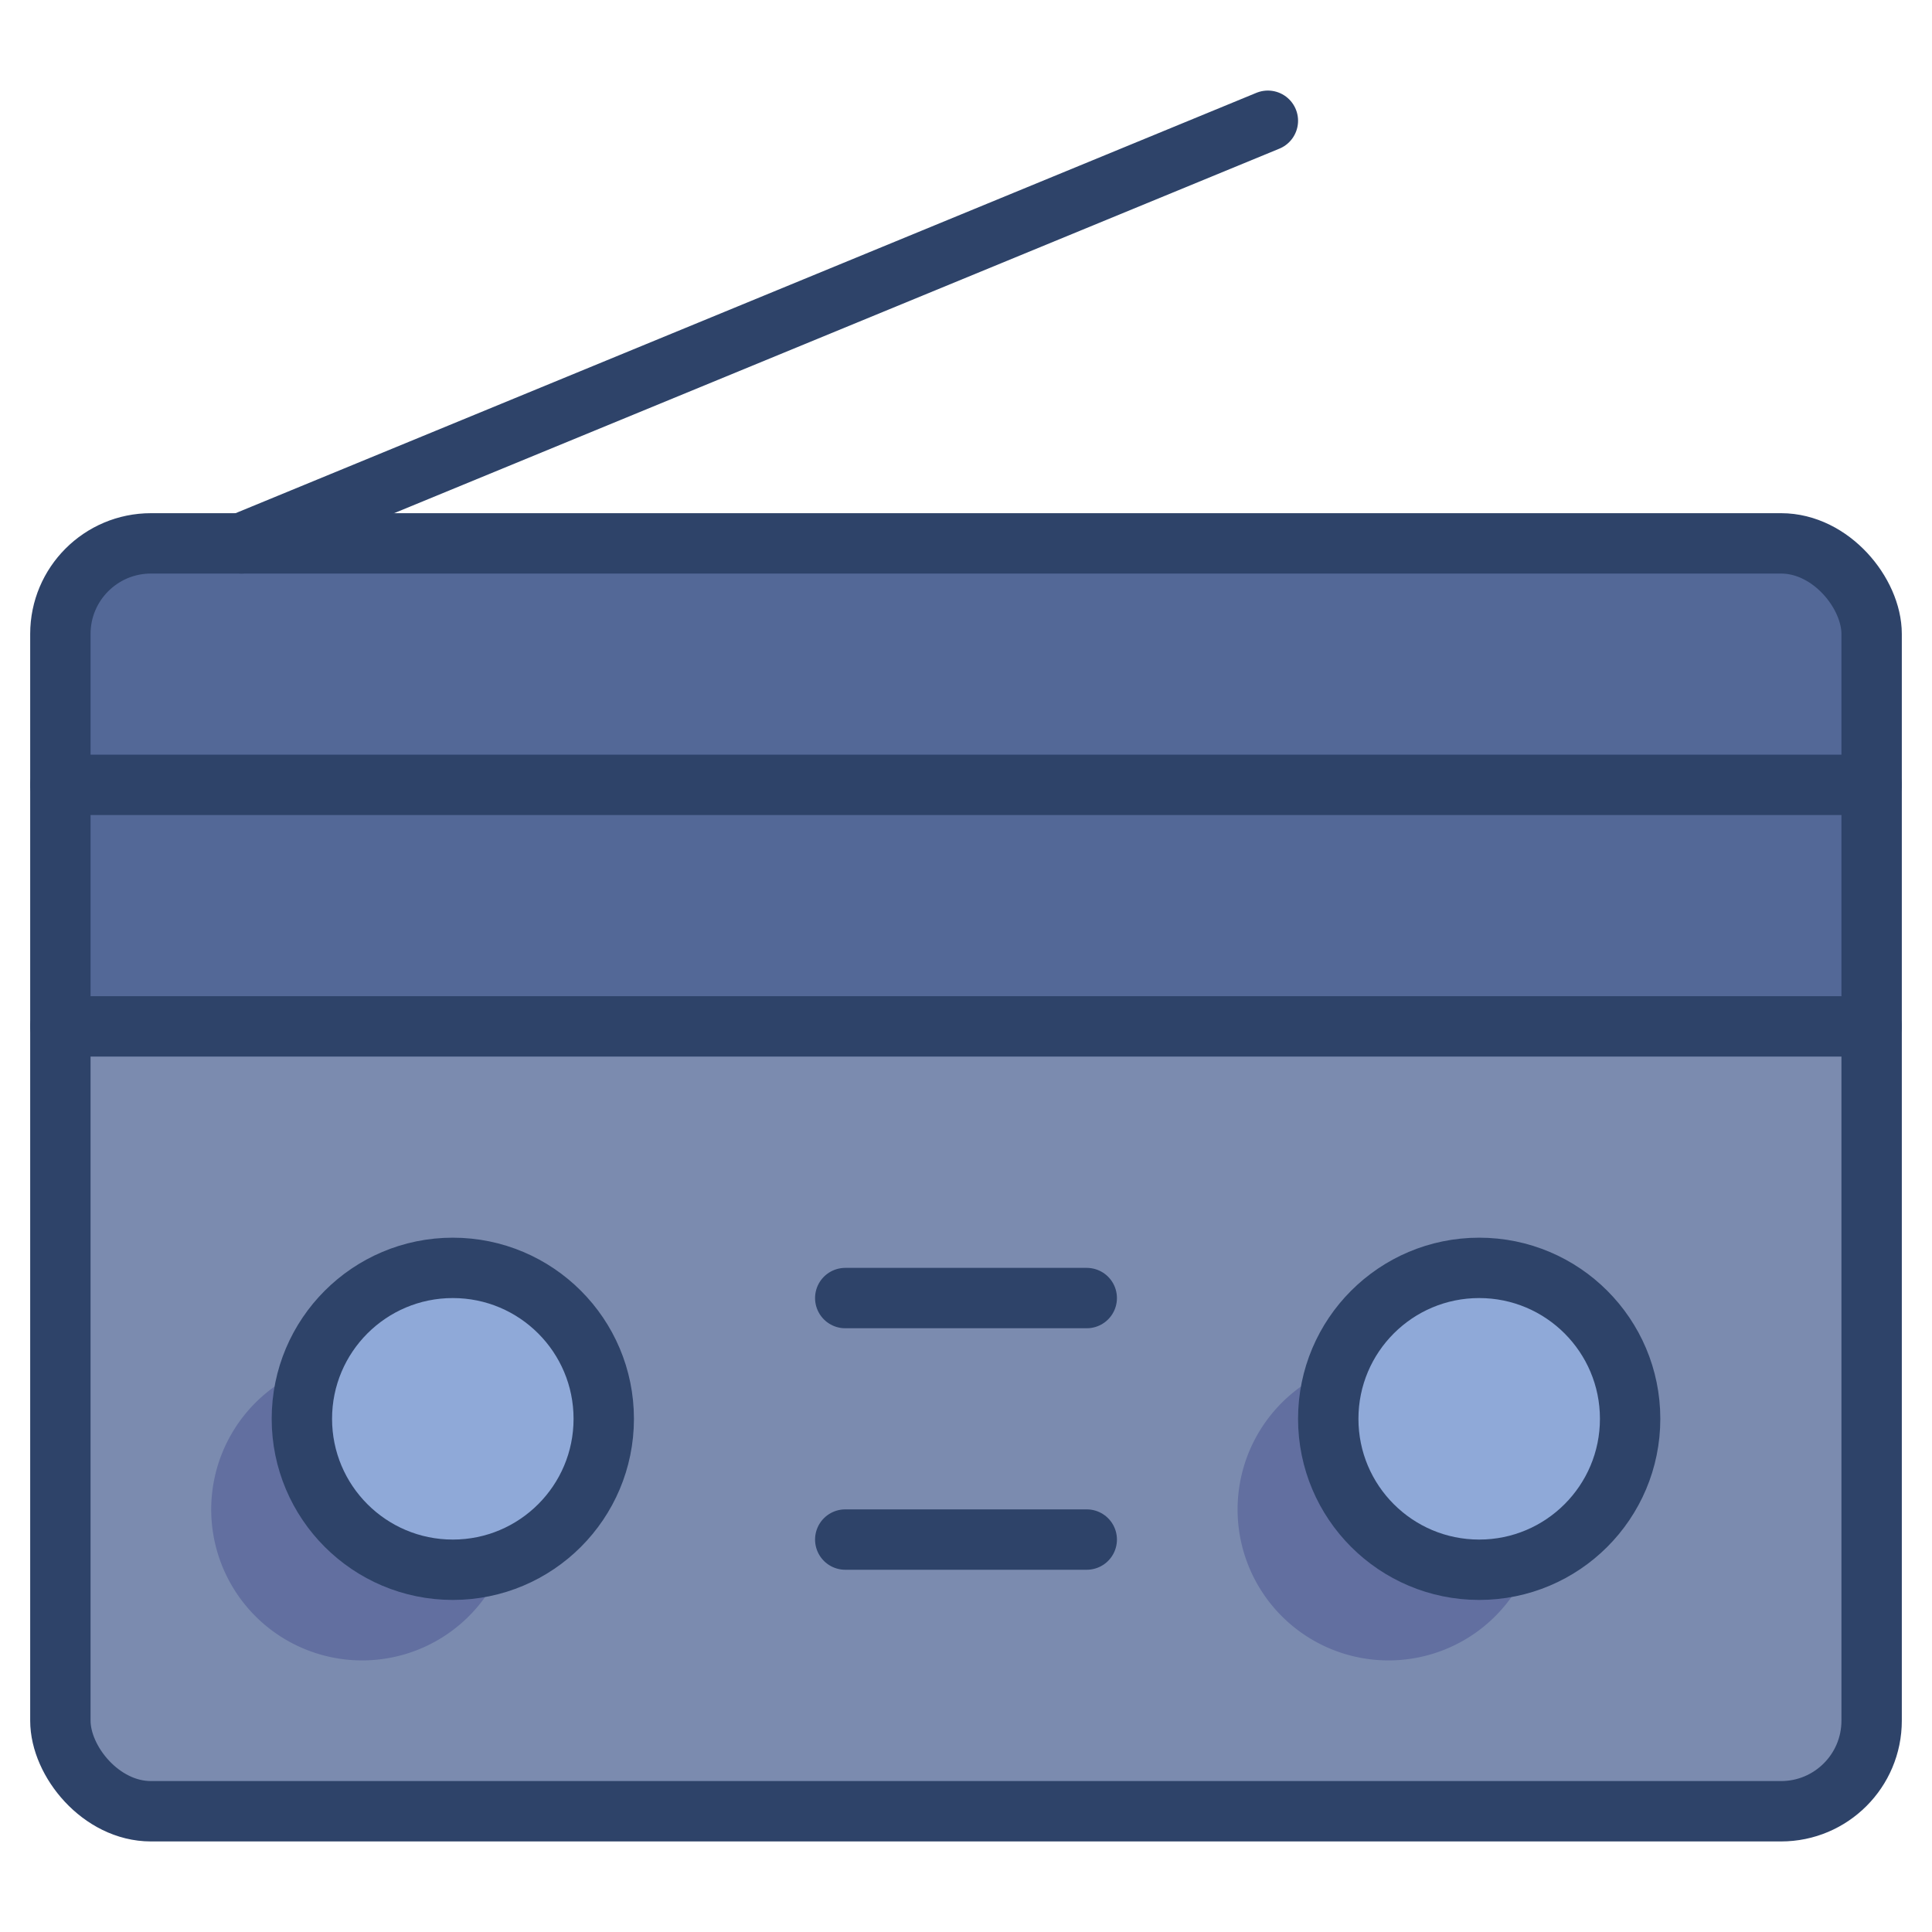 <svg xmlns="http://www.w3.org/2000/svg" viewBox="0 0 64 64" aria-labelledby="title" aria-describedby="desc"><path data-name="layer3" d="M2 34v23a3 3 0 0 0 3 3h54a3 3 0 0 0 3-3V34z" fill="#7b8baf"/><circle data-name="layer2" cx="49" cy="47" r="5" fill="#8fa9d8"/><circle data-name="layer2" cx="15" cy="47" r="5" fill="#8fa9d8"/><path data-name="opacity" d="M44 47a5 5 0 0 1 .3-1.7 5 5 0 1 0 6.4 6.4A5 5 0 0 1 44 47zm-34 0a5 5 0 0 1 .3-1.7 5 5 0 1 0 6.4 6.4A5 5 0 0 1 10 47z" fill="#000064" opacity=".2"/><path data-name="layer1" d="M62 21a3 3 0 0 0-3-3H5a3 3 0 0 0-3 3v13h60z" fill="#536897"/><path data-name="stroke" fill="none" stroke="#2e4369" stroke-linecap="round" stroke-miterlimit="10" stroke-width="2" d="M8 18L42 4" stroke-linejoin="round"/><rect data-name="stroke" x="2" y="18" width="60" height="42" rx="3" ry="3" fill="none" stroke="#2e4369" stroke-linecap="round" stroke-miterlimit="10" stroke-width="2" stroke-linejoin="round"/><circle data-name="stroke" cx="49" cy="47" r="5" fill="none" stroke="#2e4369" stroke-linecap="round" stroke-miterlimit="10" stroke-width="2" stroke-linejoin="round"/><circle data-name="stroke" cx="15" cy="47" r="5" fill="none" stroke="#2e4369" stroke-linecap="round" stroke-miterlimit="10" stroke-width="2" stroke-linejoin="round"/><path data-name="stroke" fill="none" stroke="#2e4369" stroke-linecap="round" stroke-miterlimit="10" stroke-width="2" d="M2 26h60M2 34h60m-34 9h8m-8 8h8" stroke-linejoin="round"/></svg>